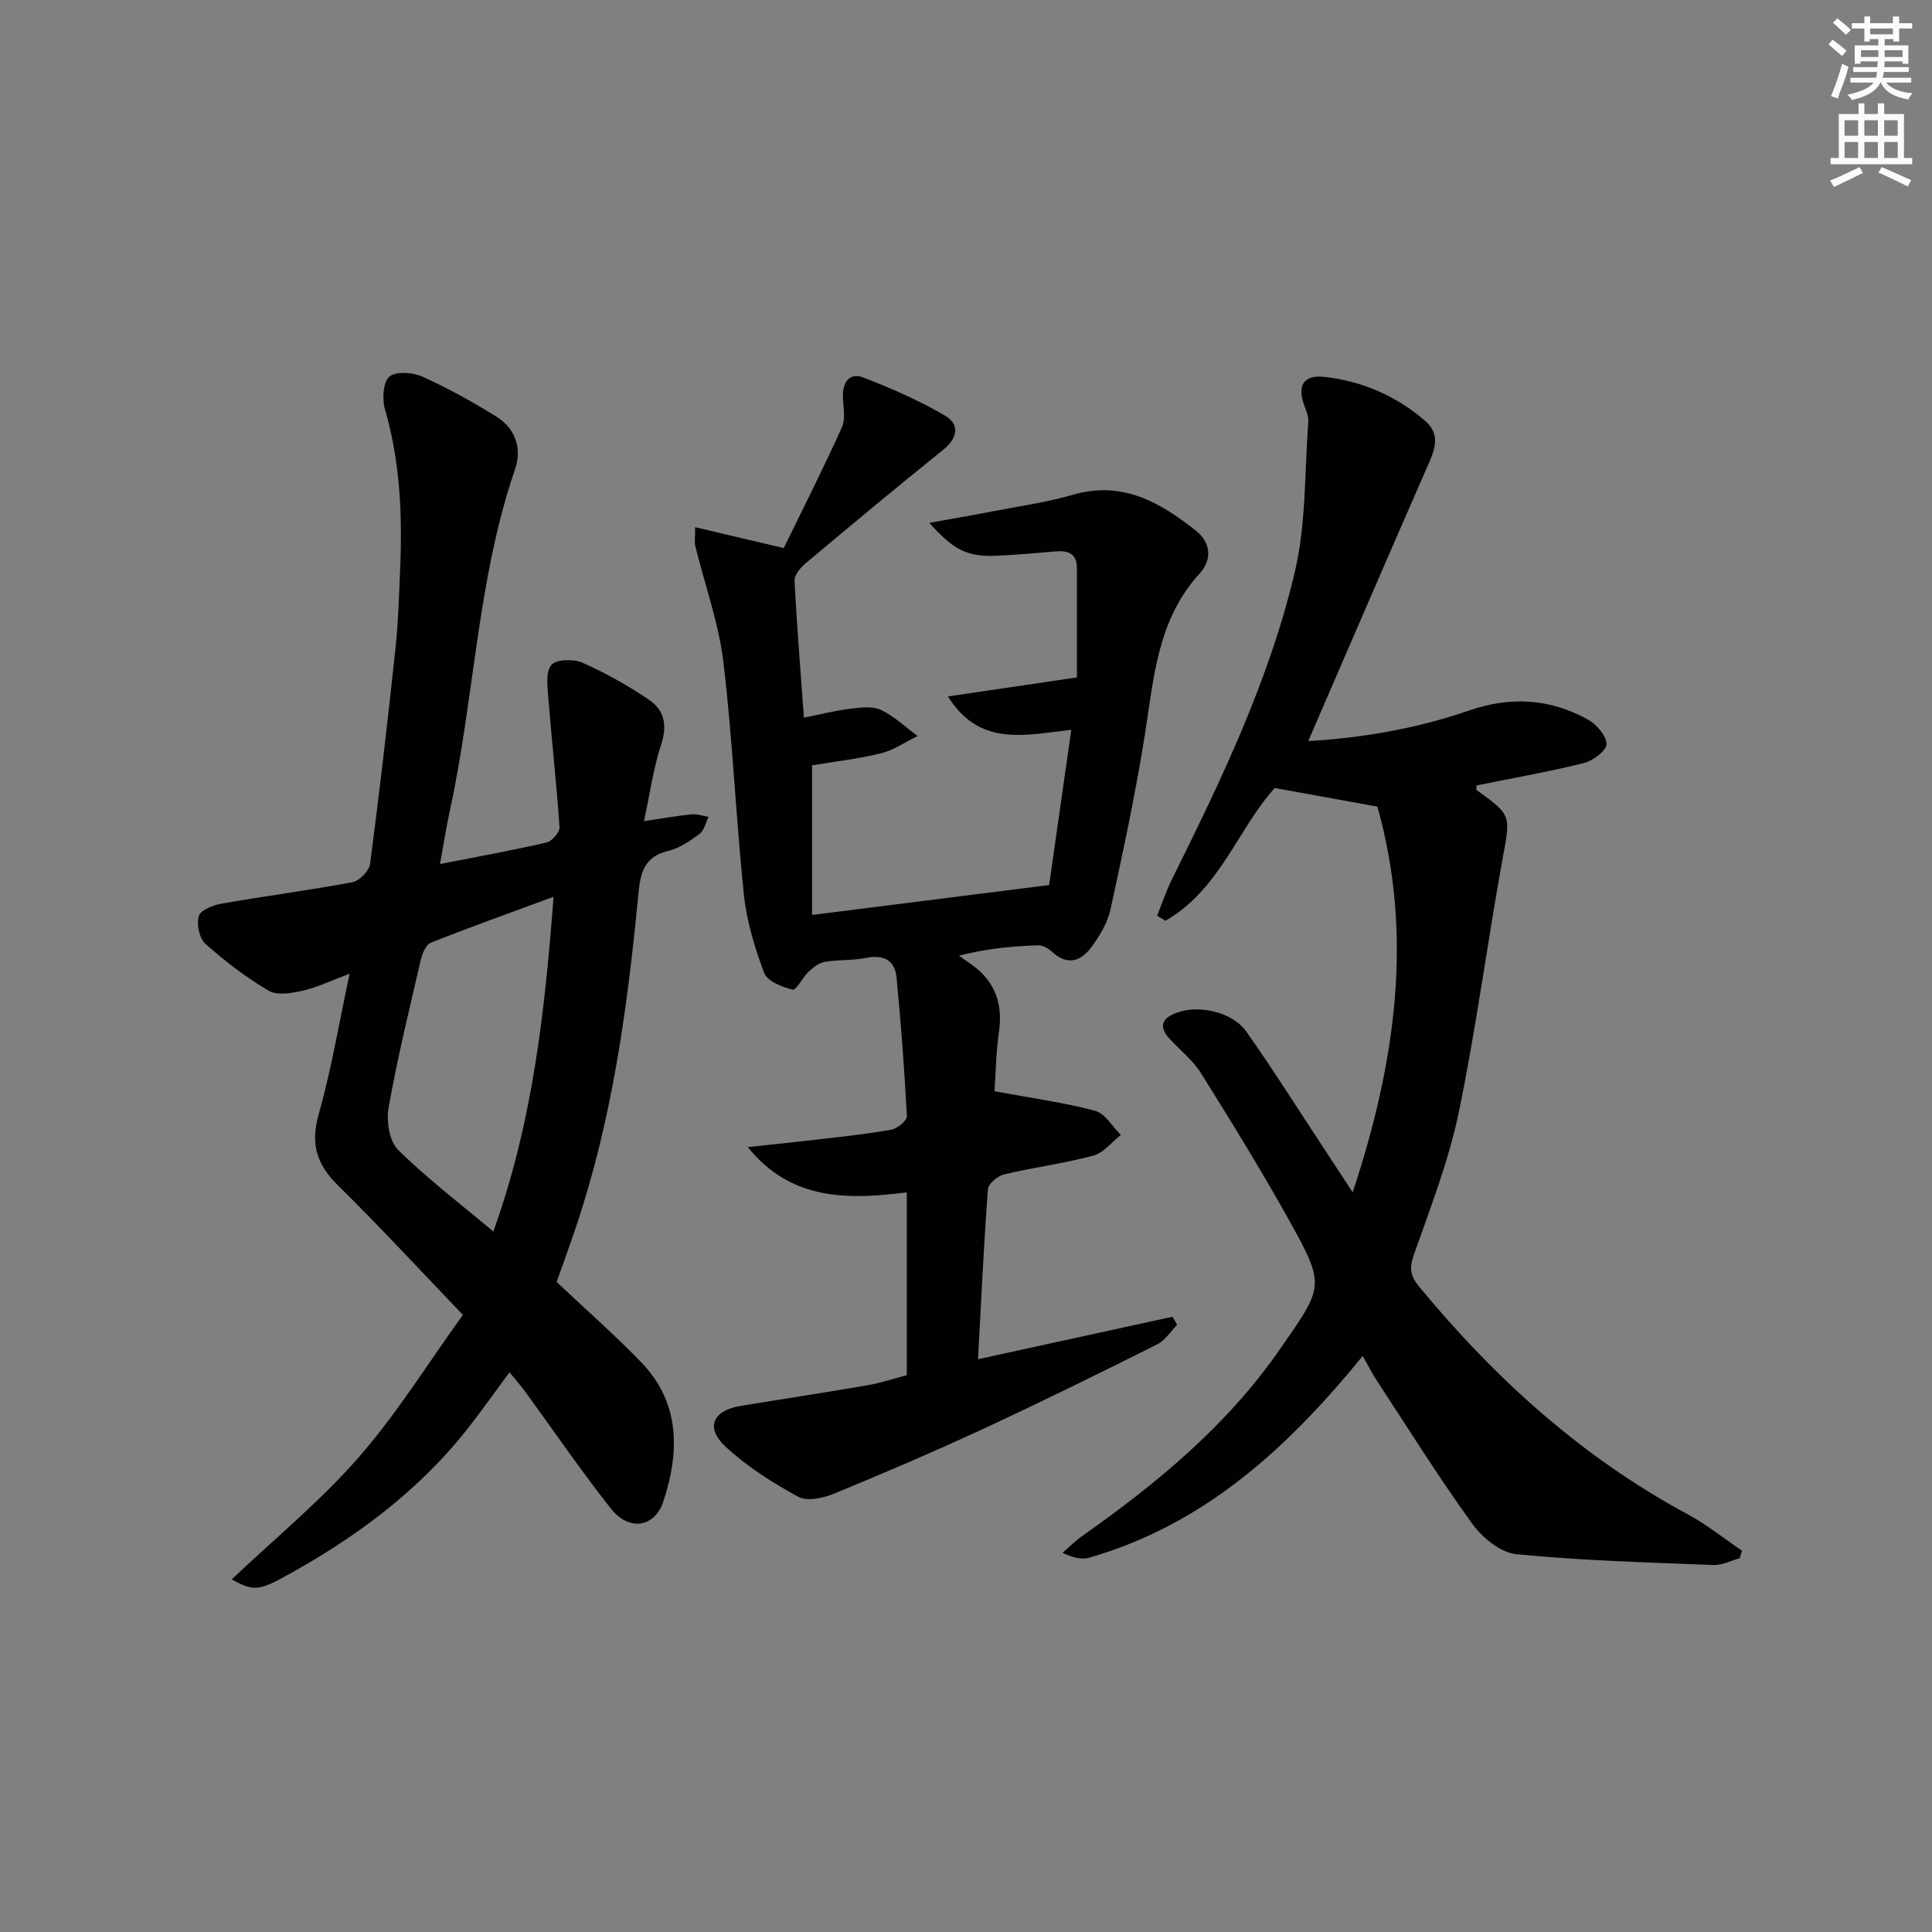 <svg enable-background="new 0 0 400 400" viewBox="0 0 400 400" xmlns="http://www.w3.org/2000/svg"><rect x="0" y="0" width="400" height="400" fill="#808080" stroke="none"/><g fill="#010102"><path d="m91.1 178.89c7.81-1.54 14.97-2.82 22.05-4.46 1.13-.26 2.76-2.13 2.69-3.16-.6-8.91-1.6-17.79-2.31-26.7-.19-2.34-.59-5.4.62-6.89.97-1.19 4.6-1.29 6.43-.48 4.81 2.13 9.47 4.75 13.83 7.71 3.1 2.11 3.8 5.23 2.49 9.2-1.63 4.94-2.33 10.18-3.57 15.9 4.06-.6 6.96-1.13 9.87-1.41 1.14-.11 2.34.33 3.51.52-.61 1.21-.92 2.82-1.89 3.54-1.99 1.47-4.2 2.98-6.55 3.54-5.46 1.31-5.76 5.35-6.18 9.73-2.23 23.16-5.41 46.15-12.91 68.31-1.27 3.76-2.63 7.49-3.93 11.18 5.88 5.55 11.88 10.82 17.42 16.53 8.18 8.43 8.08 18.59 4.67 28.9-1.8 5.45-7.12 6.22-10.86 1.49-6.18-7.82-11.81-16.08-17.69-24.14-.97-1.33-2.07-2.57-3.3-4.09-2.95 3.99-5.63 7.79-8.49 11.44-10.44 13.36-23.82 23.13-38.57 31.14-5.02 2.73-6.28 2.59-10.46.31 8.89-8.43 18.32-16.17 26.25-25.23 7.92-9.05 14.33-19.43 21.62-29.54-9.22-9.61-17.33-18.41-25.85-26.79-4.4-4.33-5.76-8.57-4.02-14.71 2.61-9.2 4.18-18.7 6.42-29.14-3.9 1.46-6.7 2.83-9.66 3.51-2.29.52-5.3 1.06-7.07.03-4.69-2.74-9.08-6.11-13.14-9.73-1.27-1.13-1.87-4.1-1.34-5.78.4-1.25 3.02-2.24 4.78-2.55 8.98-1.57 18.04-2.74 27-4.42 1.45-.27 3.47-2.34 3.66-3.78 1.95-14.82 3.66-29.67 5.25-44.53.6-5.61.76-11.28.99-16.93.44-11.01-.03-21.91-3.15-32.63-.61-2.11-.42-5.6.9-6.79 1.29-1.16 4.82-.91 6.8-.03 5.28 2.37 10.37 5.21 15.3 8.26 3.99 2.46 5.41 6.58 3.93 10.9-7.88 22.99-8.4 47.35-13.53 70.84-.73 3.39-1.26 6.82-2.01 10.93zm23.51 6.78c-8.82 3.26-17.17 6.24-25.42 9.51-1.02.4-1.77 2.25-2.07 3.55-2.36 10.16-4.84 20.31-6.66 30.57-.5 2.79.14 6.96 1.96 8.76 6.04 5.97 12.85 11.14 19.72 16.91 8.19-22.78 10.66-45.58 12.47-69.3z"/><path d="m187.74 284.71c0-12.72 0-24.99 0-37.84-12.21 1.53-23.96 1.75-32.93-9.38 4.81-.52 9.63-1 14.44-1.57 5.11-.6 10.25-1.12 15.31-2.04 1.24-.22 3.24-1.88 3.2-2.78-.5-9.59-1.22-19.16-2.14-28.72-.36-3.71-2.79-4.77-6.42-4.04-2.75.55-5.64.33-8.41.8-1.22.21-2.43 1.15-3.38 2.04-1.25 1.17-2.56 3.9-3.3 3.72-2.18-.54-5.24-1.74-5.89-3.46-1.97-5.21-3.63-10.72-4.21-16.24-1.67-16.02-2.32-32.15-4.24-48.13-.98-8.12-3.85-16.01-5.82-24.02-.19-.77-.03-1.62-.03-3.9 5.87 1.38 11.32 2.66 18.35 4.32 3.8-7.79 8.11-16.31 12.04-25 .81-1.79.26-4.23.2-6.37-.08-2.93 1.39-5.01 4.13-3.97 5.82 2.21 11.59 4.76 16.96 7.89 3.23 1.89 2.69 4.69-.41 7.18-9.6 7.71-19.05 15.59-28.48 23.5-1.03.87-2.27 2.37-2.21 3.51.48 9.42 1.25 18.82 1.94 28.37 3.37-.67 6.41-1.45 9.5-1.83 2.12-.26 4.61-.62 6.41.22 2.78 1.29 5.11 3.56 7.63 5.41-2.52 1.23-4.92 2.93-7.57 3.58-4.8 1.18-9.75 1.73-14.28 2.49v30.98c16.44-2.07 31.97-4.03 49.08-6.19 1.36-9.5 2.93-20.53 4.59-32.14-9.59 1.06-18.96 3.61-25.54-6.91 9.13-1.34 17.53-2.58 26.71-3.94 0-7.46-.01-15.02 0-22.59 0-2.91-1.67-3.71-4.24-3.51-4.14.33-8.28.75-12.42.91-6.05.24-8.78-1.11-13.92-6.81 4.56-.82 8.67-1.52 12.76-2.31 5.69-1.11 11.48-1.91 17.03-3.52 10.22-2.95 18.05 1.6 25.47 7.5 3.07 2.45 3.33 5.98.7 8.85-8.71 9.51-9.45 21.52-11.32 33.35-1.92 12.11-4.49 24.13-7.1 36.11-.61 2.8-2.25 5.55-3.99 7.9-2.11 2.85-4.93 3.87-8.07.98-.76-.7-1.93-1.42-2.89-1.39-5.12.17-10.24.57-16.43 2.14 1.5 1.12 3.14 2.09 4.48 3.38 3.49 3.37 4.48 7.48 3.8 12.3-.64 4.56-.7 9.2-.92 12.39 7.49 1.39 14.26 2.31 20.83 4.05 2.07.55 3.56 3.27 5.32 5-1.89 1.47-3.57 3.71-5.7 4.28-6.07 1.62-12.35 2.43-18.47 3.88-1.33.32-3.26 1.93-3.35 3.07-.86 11.41-1.38 22.84-2.05 35.2 13.75-3 27-5.9 40.25-8.79.33.55.65 1.1.98 1.65-1.35 1.37-2.46 3.22-4.08 4.04-11.88 5.94-23.79 11.82-35.83 17.41-10.25 4.75-20.65 9.21-31.09 13.51-2.25.93-5.58 1.68-7.42.68-5.34-2.91-10.62-6.26-15.06-10.37-4.27-3.96-2.68-7.51 3.09-8.46 8.67-1.43 17.37-2.74 26.03-4.24 2.85-.46 5.66-1.41 8.38-2.13z"/><path d="m282.14 280.73c-15.59 19.15-32.85 34.91-56.57 41.76-1.56.45-3.37.06-5.59-1 1.4-1.2 2.71-2.51 4.21-3.57 15.43-10.89 29.84-22.78 40.77-38.53 9.1-13.11 9.55-13.05 1.89-26.83-5.73-10.3-11.94-20.35-18.19-30.35-1.64-2.63-4.21-4.68-6.37-6.99-2.39-2.55-1.94-4.33 1.35-5.55 4.55-1.69 11.53-.18 14.42 3.94 5.64 8.01 10.87 16.31 16.26 24.49 1.71 2.59 3.41 5.2 5.74 8.76 9-27.16 12.56-53.46 5.11-79.86-7.31-1.32-13.9-2.52-21.24-3.85-7.49 8.17-11.39 21.08-22.64 27.48-.57-.35-1.15-.69-1.72-1.04 1-2.49 1.84-5.06 3.03-7.46 10.21-20.56 20.2-41.3 25.48-63.72 2.37-10.05 2.01-20.74 2.79-31.15.08-1.08-.44-2.25-.84-3.33-1.55-4.18-.1-6.42 4.39-5.88 7.75.93 14.72 3.95 20.66 9.11 2.95 2.56 2.21 5.4.82 8.57-8.39 19.12-16.64 38.31-25.04 57.69 11.19-.62 22.48-2.58 33.41-6.35 8.51-2.93 16.7-2.43 24.49 1.91 1.78.99 3.82 3.32 3.85 5.07.02 1.33-2.77 3.45-4.64 3.92-7.36 1.83-14.84 3.14-22.26 4.64 0 .41-.12.88.02.98 7.32 5.24 7.01 5.18 5.34 14.35-3.17 17.46-5.46 35.1-9.07 52.46-2.08 10-5.87 19.68-9.27 29.37-.96 2.74-.78 4.35 1.07 6.59 15.72 19.06 33.72 35.36 55.61 47.15 3.96 2.13 7.52 5.02 11.26 7.56-.17.52-.33 1.04-.5 1.55-1.81.49-3.65 1.48-5.44 1.4-13.61-.54-27.25-.91-40.8-2.24-3.27-.32-7.05-3.44-9.13-6.32-6.99-9.68-13.33-19.84-19.88-29.83-.88-1.33-1.61-2.82-2.78-4.9z"/></g><path d="m378.6 9.2.8-1c.9.7 1.9 1.4 2.9 2.3l-.9 1.1c-1.1-.9-2-1.7-2.8-2.4zm.5 10.7c.9-2.1 1.6-4.3 2.3-6.7.4.2.8.4 1.3.6-.7 3.1-1.5 4.3-2.2 6.6zm.4-15.2.9-.9c1 .8 2 1.6 2.8 2.4l-1 1c-1-.9-1.9-1.8-2.7-2.5zm12.5-1.3h1.2v1.4h2.7v1.1h-2.7v2.7h-1.2v-.5h-1.8v1.3h4.9v3.8h-1.2v-.5h-3.7c0 .4-.1.9-.1 1.2h5.1v1h-5.2c0 .5-.1.9-.3 1.2h6v1h-5.2c1.1 1.3 2.9 2 5.5 2.2-.4.4-.7.8-.9 1.3-2.9-.5-4.8-1.6-5.7-3.5h-.1c-.8 1.7-2.7 2.9-5.9 3.6-.2-.4-.6-.8-.9-1.1 2.8-.6 4.6-1.4 5.4-2.5h-4.8v-1h5.3c.1-.3.2-.7.2-1.2h-4.9v-1h5c0-.4 0-.8.1-1.2h-3.6v.5h-1.2v-3.8h4.9v-1.3h-1.8v.5h-1.1v-2.7h-2.6v-1.1h2.6v-1.4h1.2v1.4h4.7v-1.4zm-6.7 8.4h3.6c0-.4 0-.9 0-1.4h-3.6zm1.9-4.7h4.7v-1.2h-4.7zm6.7 3.3h-3.7v1.4h3.7z" fill="#fcfafa"/><path d="m384.7 21.4h1.3v2.2h2.8v-2.2h1.3v2.2h4.1v9.1h1.7v1.3h-16.9v-1.3h1.7v-9.1h4.1v-2.2zm.3 13.2.7 1.2c-1.8.9-3.8 1.9-6 2.9-.2-.4-.5-.8-.8-1.3 2.4-1 4.4-2 6.1-2.8zm-3.1-6.5h2.8v-3.2h-2.8zm0 4.6h2.8v-3.3h-2.8v3.2zm4.1-4.6h2.8v-3.2h-2.8zm0 4.6h2.8v-3.3h-2.8zm3.6 1.9c2.1.9 4.1 1.8 6.1 2.7l-.7 1.3c-2.2-1.1-4.2-2-6.1-2.9zm3.3-9.7h-2.8v3.2h2.8zm-2.8 7.8h2.8v-3.3h-2.8z" fill="#fcfafa"/></svg>